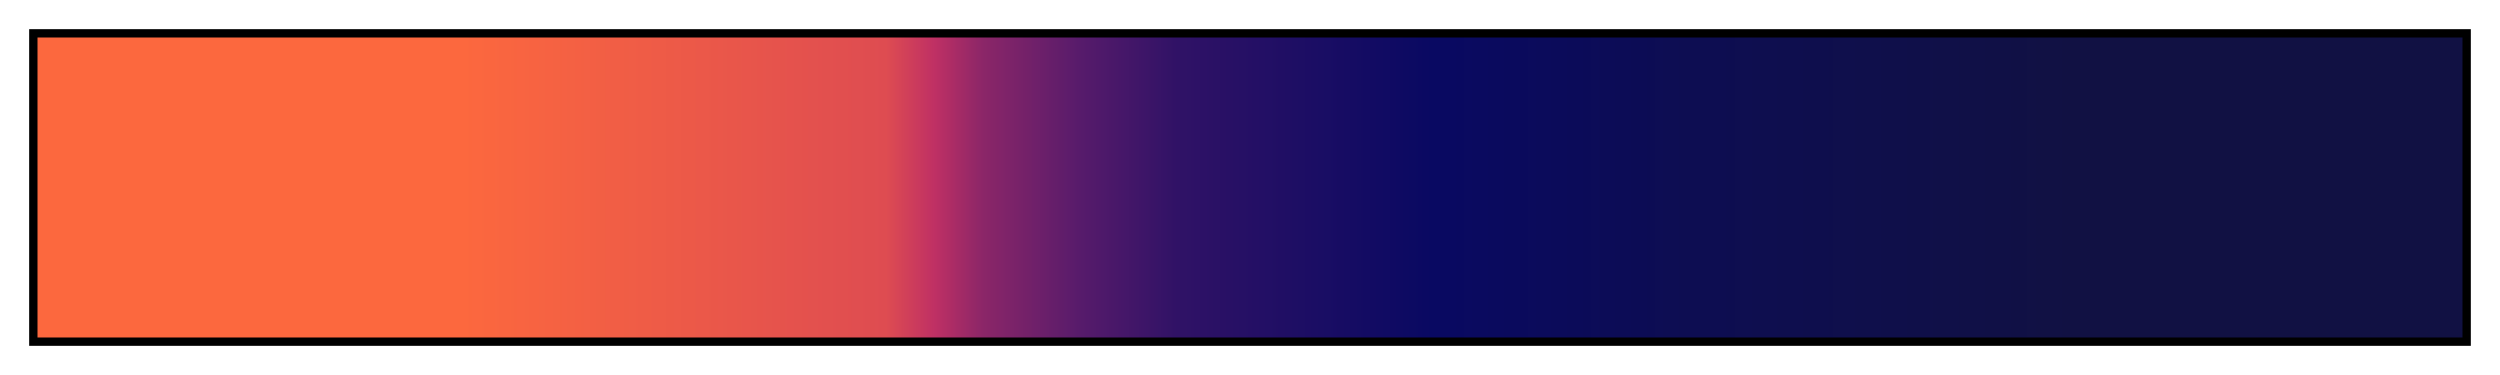 <svg height="45" viewBox="0 0 300 45" width="300" xmlns="http://www.w3.org/2000/svg" xmlns:xlink="http://www.w3.org/1999/xlink"><linearGradient id="a" gradientUnits="objectBoundingBox" spreadMethod="pad" x1="0%" x2="100%" y1="0%" y2="0%"><stop offset="0" stop-color="#fc683e"/><stop offset=".175" stop-color="#fc683e"/><stop offset=".35" stop-color="#de4c51"/><stop offset=".37" stop-color="#bf3064"/><stop offset=".39" stop-color="#8b2668"/><stop offset=".43" stop-color="#571b6b"/><stop offset=".47" stop-color="#301266"/><stop offset=".575" stop-color="#090962"/><stop offset=".68" stop-color="#0d0d52"/><stop offset=".84" stop-color="#111143"/><stop offset="1" stop-color="#111143"/></linearGradient><path d="m4 4h292v37h-292z" fill="url(#a)" stroke="#000"/></svg>